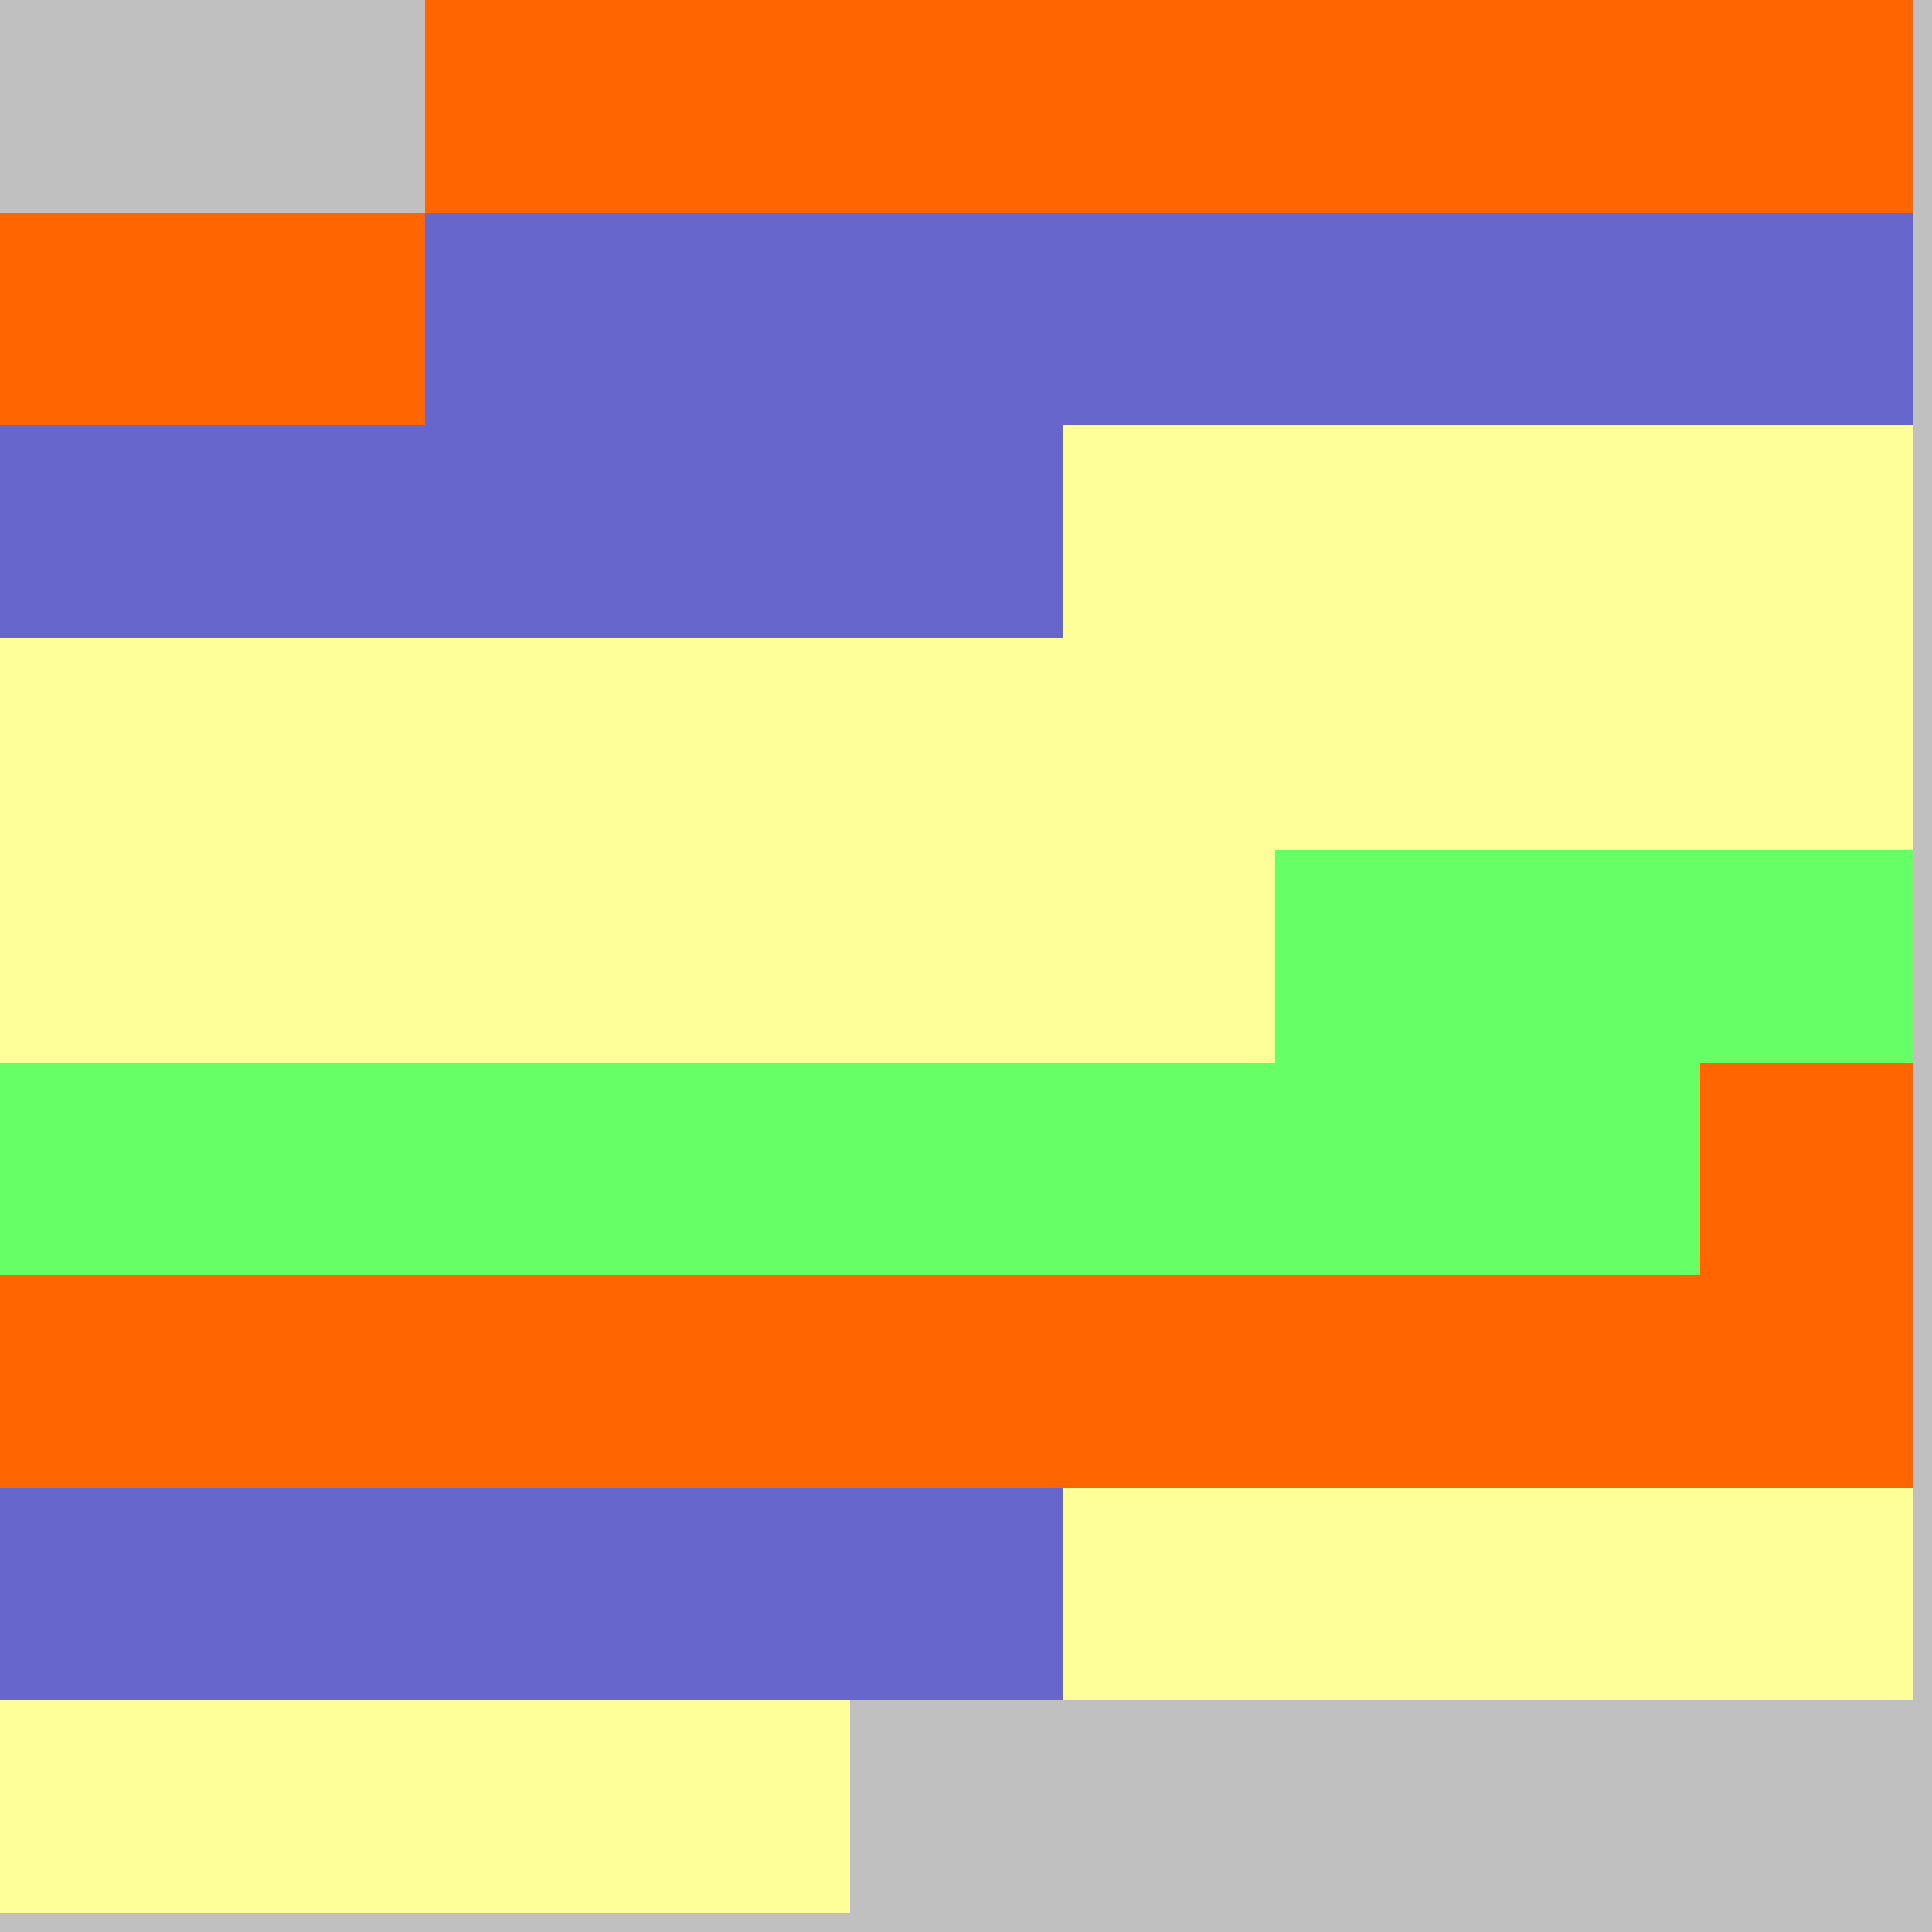 <?xml version="1.0" encoding="UTF-8"?>
<svg xmlns="http://www.w3.org/2000/svg" version="1.1" height="800" width="800"><rect x="0" y="0" width="800" height="800" fill="rgb(192,192,192)" /><rect x="0" y="0" width="88" height="88" fill="none" /><rect x="88" y="0" width="88" height="88" fill="none" /><rect x="176" y="0" width="88" height="88" fill="#FF6600" /><rect x="264" y="0" width="88" height="88" fill="#FF6600" /><rect x="352" y="0" width="88" height="88" fill="#FF6600" /><rect x="440" y="0" width="88" height="88" fill="#FF6600" /><rect x="528" y="0" width="88" height="88" fill="#FF6600" /><rect x="616" y="0" width="88" height="88" fill="#FF6600" /><rect x="704" y="0" width="88" height="88" fill="#FF6600" /><rect x="0" y="88" width="88" height="88" fill="#FF6600" /><rect x="88" y="88" width="88" height="88" fill="#FF6600" /><rect x="176" y="88" width="88" height="88" fill="#6666CC" /><rect x="264" y="88" width="88" height="88" fill="#6666CC" /><rect x="352" y="88" width="88" height="88" fill="#6666CC" /><rect x="440" y="88" width="88" height="88" fill="#6666CC" /><rect x="528" y="88" width="88" height="88" fill="#6666CC" /><rect x="616" y="88" width="88" height="88" fill="#6666CC" /><rect x="704" y="88" width="88" height="88" fill="#6666CC" /><rect x="0" y="176" width="88" height="88" fill="#6666CC" /><rect x="88" y="176" width="88" height="88" fill="#6666CC" /><rect x="176" y="176" width="88" height="88" fill="#6666CC" /><rect x="264" y="176" width="88" height="88" fill="#6666CC" /><rect x="352" y="176" width="88" height="88" fill="#6666CC" /><rect x="440" y="176" width="88" height="88" fill="#FFFF99" /><rect x="528" y="176" width="88" height="88" fill="#FFFF99" /><rect x="616" y="176" width="88" height="88" fill="#FFFF99" /><rect x="704" y="176" width="88" height="88" fill="#FFFF99" /><rect x="0" y="264" width="88" height="88" fill="#FFFF99" /><rect x="88" y="264" width="88" height="88" fill="#FFFF99" /><rect x="176" y="264" width="88" height="88" fill="#FFFF99" /><rect x="264" y="264" width="88" height="88" fill="#FFFF99" /><rect x="352" y="264" width="88" height="88" fill="#FFFF99" /><rect x="440" y="264" width="88" height="88" fill="#FFFF99" /><rect x="528" y="264" width="88" height="88" fill="#FFFF99" /><rect x="616" y="264" width="88" height="88" fill="#FFFF99" /><rect x="704" y="264" width="88" height="88" fill="#FFFF99" /><rect x="0" y="352" width="88" height="88" fill="#FFFF99" /><rect x="88" y="352" width="88" height="88" fill="#FFFF99" /><rect x="176" y="352" width="88" height="88" fill="#FFFF99" /><rect x="264" y="352" width="88" height="88" fill="#FFFF99" /><rect x="352" y="352" width="88" height="88" fill="#FFFF99" /><rect x="440" y="352" width="88" height="88" fill="#FFFF99" /><rect x="528" y="352" width="88" height="88" fill="#66FF66" /><rect x="616" y="352" width="88" height="88" fill="#66FF66" /><rect x="704" y="352" width="88" height="88" fill="#66FF66" /><rect x="0" y="440" width="88" height="88" fill="#66FF66" /><rect x="88" y="440" width="88" height="88" fill="#66FF66" /><rect x="176" y="440" width="88" height="88" fill="#66FF66" /><rect x="264" y="440" width="88" height="88" fill="#66FF66" /><rect x="352" y="440" width="88" height="88" fill="#66FF66" /><rect x="440" y="440" width="88" height="88" fill="#66FF66" /><rect x="528" y="440" width="88" height="88" fill="#66FF66" /><rect x="616" y="440" width="88" height="88" fill="#66FF66" /><rect x="704" y="440" width="88" height="88" fill="#FF6600" /><rect x="0" y="528" width="88" height="88" fill="#FF6600" /><rect x="88" y="528" width="88" height="88" fill="#FF6600" /><rect x="176" y="528" width="88" height="88" fill="#FF6600" /><rect x="264" y="528" width="88" height="88" fill="#FF6600" /><rect x="352" y="528" width="88" height="88" fill="#FF6600" /><rect x="440" y="528" width="88" height="88" fill="#FF6600" /><rect x="528" y="528" width="88" height="88" fill="#FF6600" /><rect x="616" y="528" width="88" height="88" fill="#FF6600" /><rect x="704" y="528" width="88" height="88" fill="#FF6600" /><rect x="0" y="616" width="88" height="88" fill="#6666CC" /><rect x="88" y="616" width="88" height="88" fill="#6666CC" /><rect x="176" y="616" width="88" height="88" fill="#6666CC" /><rect x="264" y="616" width="88" height="88" fill="#6666CC" /><rect x="352" y="616" width="88" height="88" fill="#6666CC" /><rect x="440" y="616" width="88" height="88" fill="#FFFF99" /><rect x="528" y="616" width="88" height="88" fill="#FFFF99" /><rect x="616" y="616" width="88" height="88" fill="#FFFF99" /><rect x="704" y="616" width="88" height="88" fill="#FFFF99" /><rect x="0" y="704" width="88" height="88" fill="#FFFF99" /><rect x="88" y="704" width="88" height="88" fill="#FFFF99" /><rect x="176" y="704" width="88" height="88" fill="#FFFF99" /><rect x="264" y="704" width="88" height="88" fill="#FFFF99" /><rect x="352" y="704" width="88" height="88" fill="none" /><rect x="440" y="704" width="88" height="88" fill="none" /></svg>